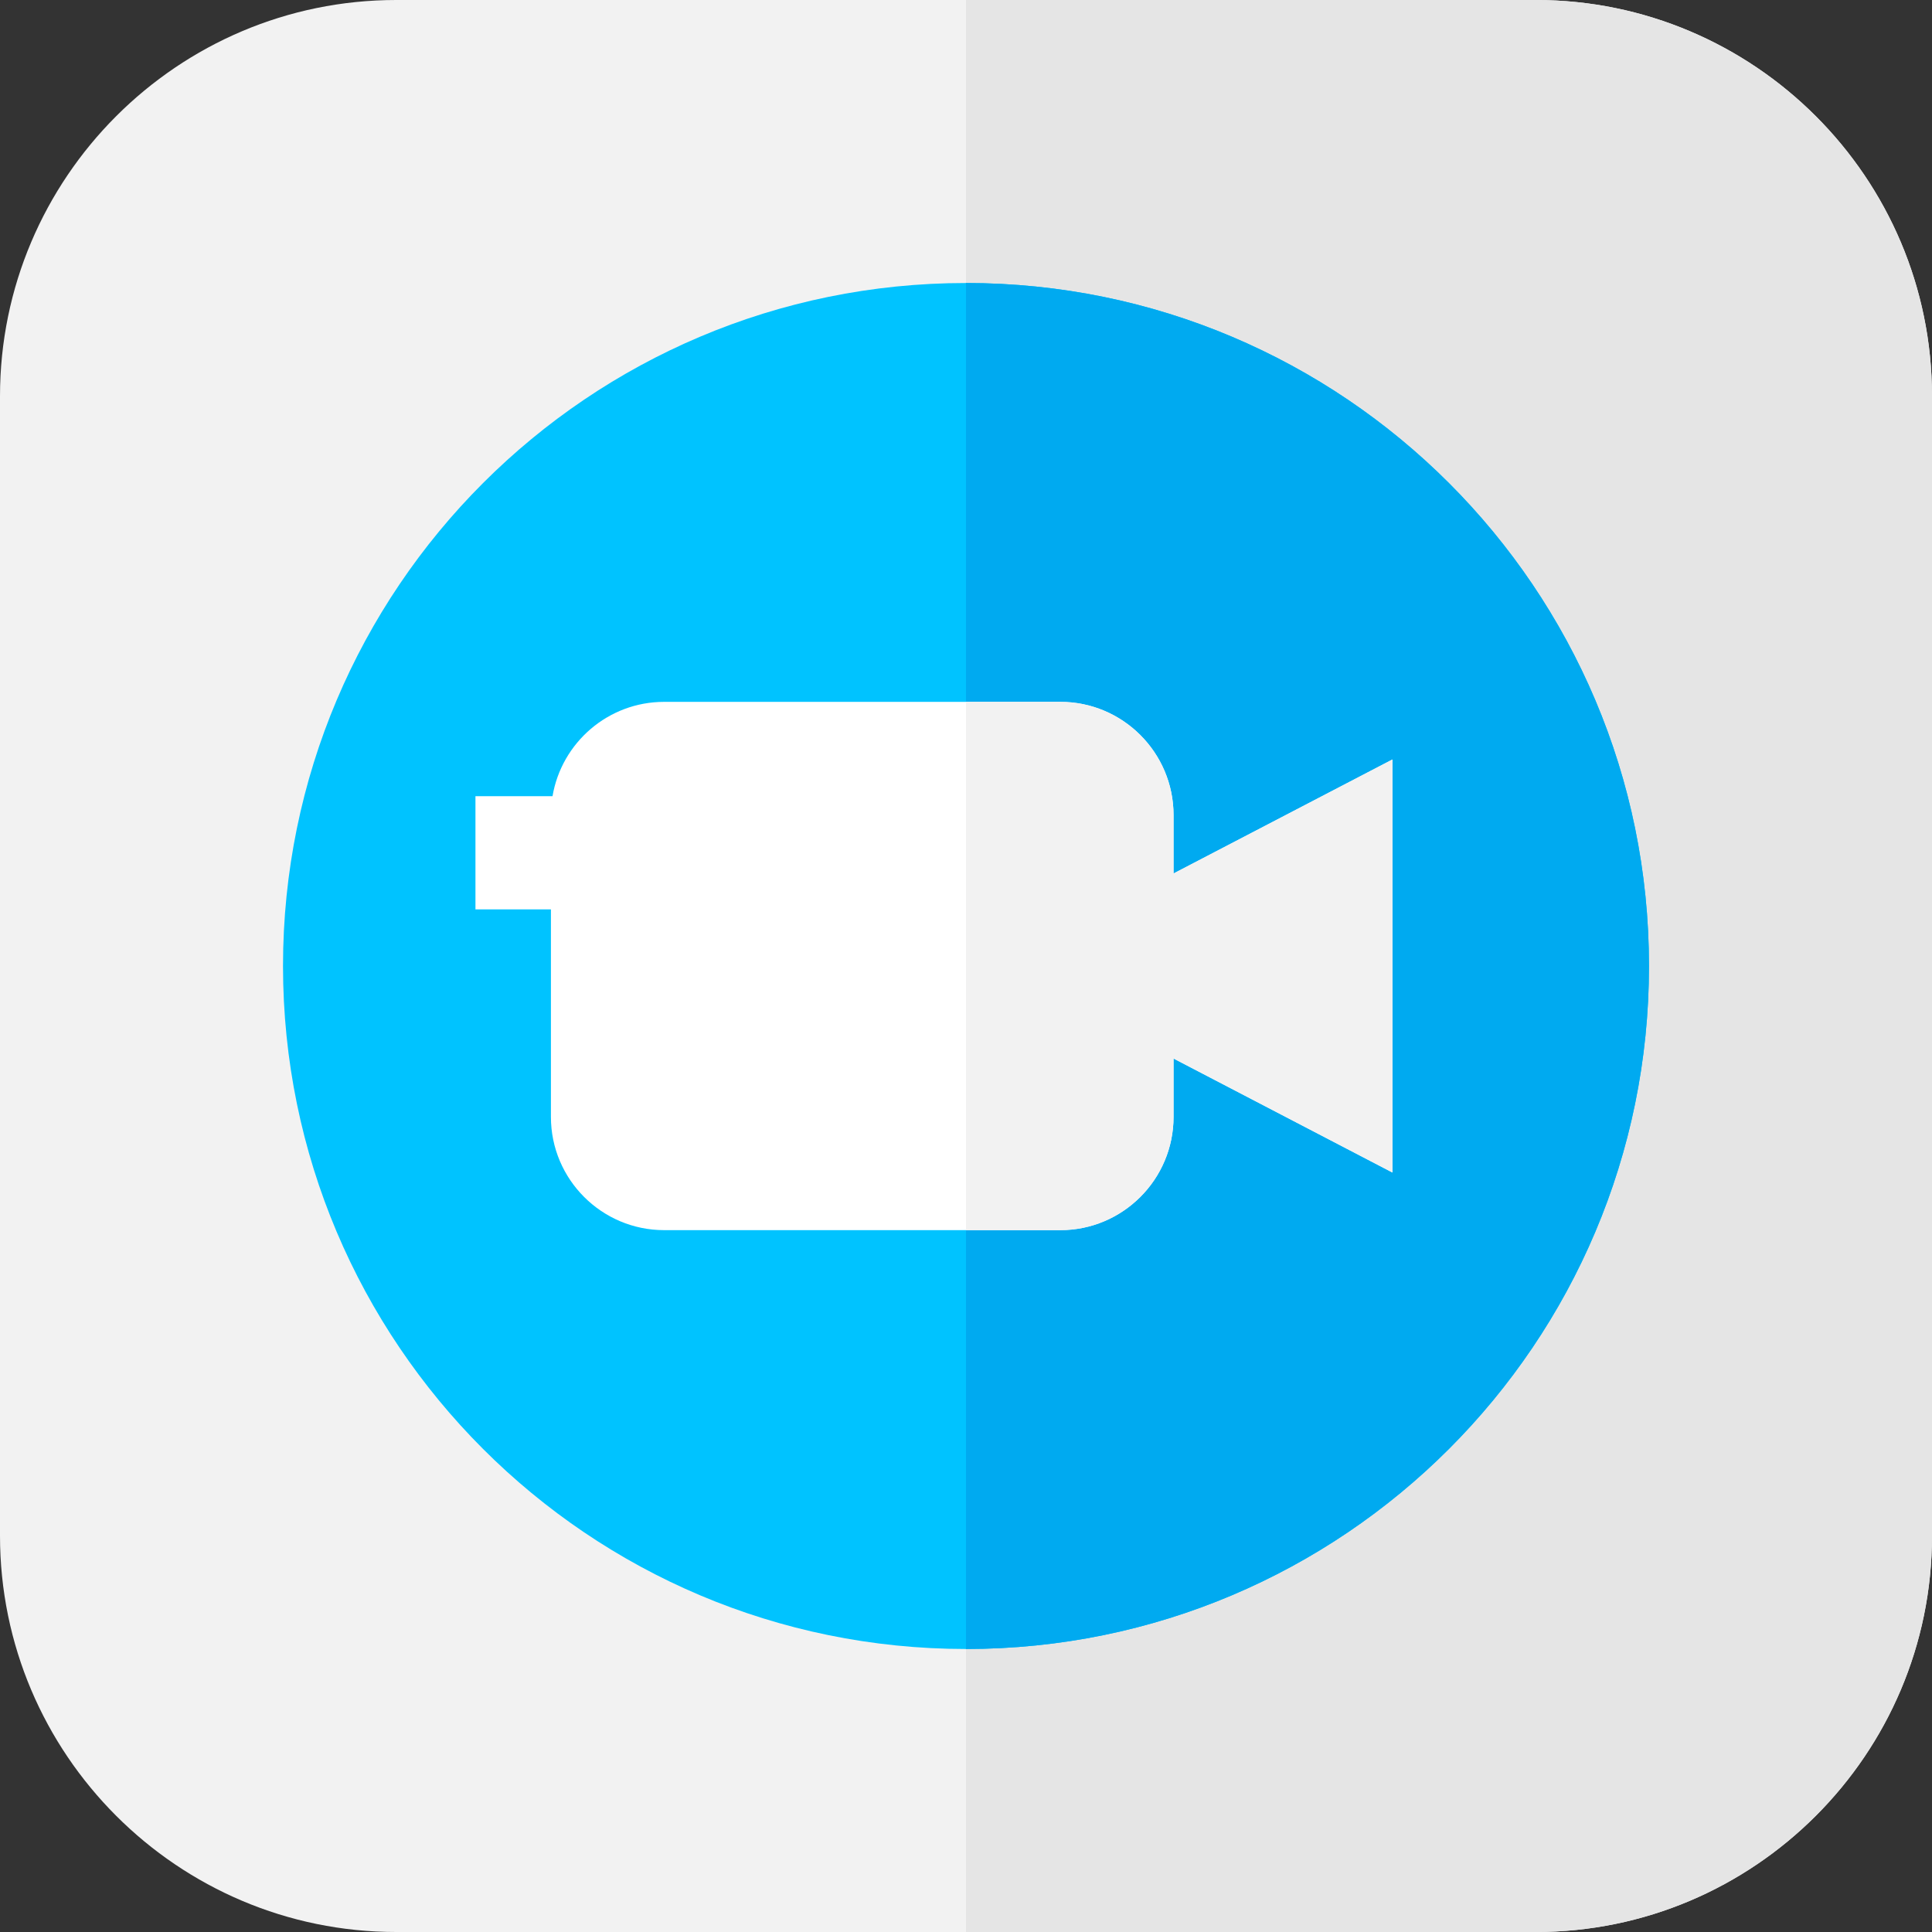 <?xml version="1.0" encoding="iso-8859-1"?>
<!-- Generator: Adobe Illustrator 19.0.0, SVG Export Plug-In . SVG Version: 6.00 Build 0)  -->
<svg version="1.1" id="Capa_1" xmlns="http://www.w3.org/2000/svg" xmlns:xlink="http://www.w3.org/1999/xlink" x="0px" y="0px"
	 viewBox="0 0 512 512" style="enable-background:new 0 0 512 512;" xml:space="preserve">
<rect x="0" y="0" width="512" height="512" fill="#333333" stroke="none"/>
<path style="fill:#F2F2F2;" d="M407,512H105C47.103,512,0,464.897,0,407V105C0,47.103,47.103,0,105,0h302
	c57.897,0,105,47.103,105,105v302C512,464.897,464.897,512,407,512z"/>
<path style="fill:#E5E5E5;" d="M407,0H256v512h151c57.897,0,105-47.103,105-105V105C512,47.103,464.897,0,407,0z"/>
<path style="fill:#00C3FF;" d="M256,75c-99.964,0-181,81.036-181,181c0,99.963,81.036,181,181,181s181-81.037,181-181
	C437,156.036,355.964,75,256,75z"/>
<path style="fill:#00AAF0;" d="M256,75v362c99.964,0,181-81.037,181-181C437,156.036,355.964,75,256,75z"/>
<path style="fill:#FFFFFF;" d="M311,216c0-16.542-13.458-30-30-30H176c-14.838,0-27.187,10.831-29.575,25H126v30h20v55
	c0,16.542,13.458,30,30,30h105c16.542,0,30-13.458,30-30v-15.483l58,30.208v-109.45l-58,30.208V216z"/>
<path style="fill:#F2F2F2;" d="M311,231.483V216c0-16.542-13.458-30-30-30h-25v140h25c16.542,0,30-13.458,30-30v-15.483l58,30.208
	v-109.45L311,231.483z"/>
<g>
</g>
<g>
</g>
<g>
</g>
<g>
</g>
<g>
</g>
<g>
</g>
<g>
</g>
<g>
</g>
<g>
</g>
<g>
</g>
<g>
</g>
<g>
</g>
<g>
</g>
<g>
</g>
<g>
</g>
</svg>
